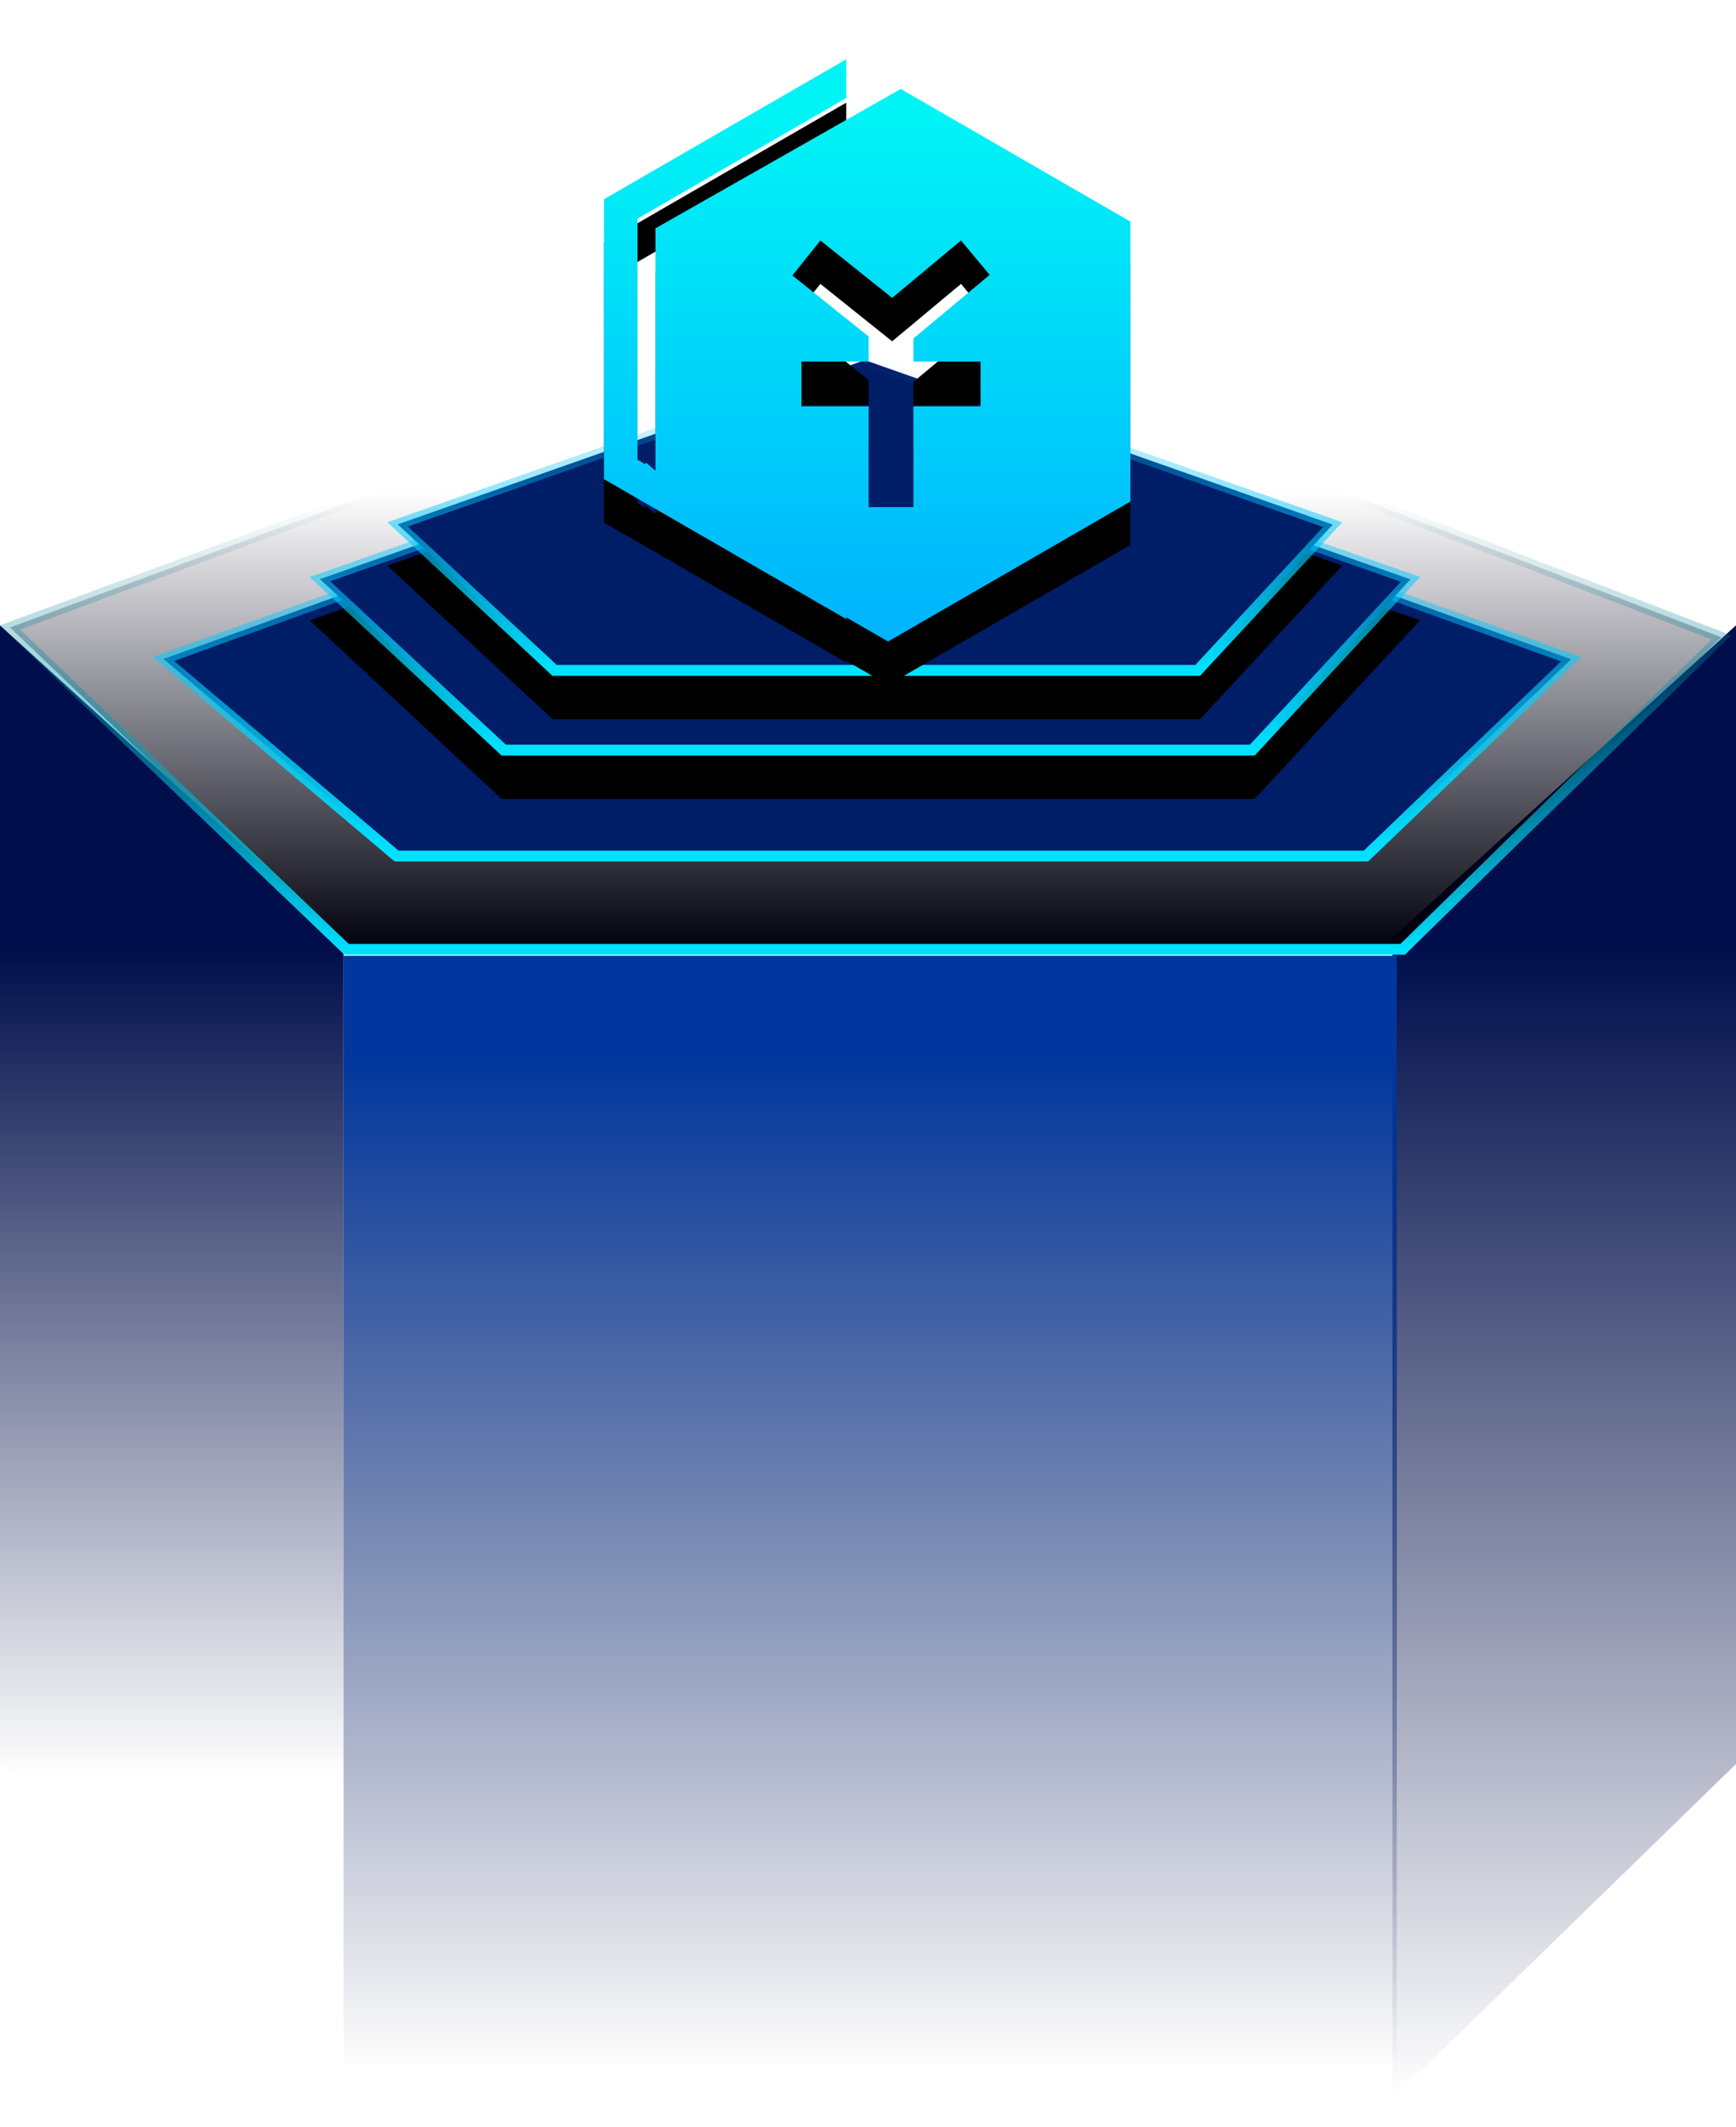 <?xml version="1.0" encoding="UTF-8"?>
<svg xmlns="http://www.w3.org/2000/svg" xmlns:xlink="http://www.w3.org/1999/xlink" width="80px" height="98px" viewBox="0 0 80 98" version="1.1">
  <title>IDC收入</title>
  <defs>
    <linearGradient x1="50%" y1="21.89%" x2="50%" y2="78.258%" id="linearGradient-1">
      <stop stop-color="#000E4B" offset="0%"></stop>
      <stop stop-color="#000B43" stop-opacity="0" offset="100%"></stop>
    </linearGradient>
    <linearGradient x1="50%" y1="21.89%" x2="50%" y2="100%" id="linearGradient-2">
      <stop stop-color="#000E4B" offset="0%"></stop>
      <stop stop-color="#000B43" stop-opacity="0" offset="100%"></stop>
    </linearGradient>
    <linearGradient x1="50%" y1="8.989%" x2="50%" y2="95.702%" id="linearGradient-3">
      <stop stop-color="#00379E" offset="0%"></stop>
      <stop stop-color="#000840" stop-opacity="0" offset="100%"></stop>
    </linearGradient>
    <linearGradient x1="50%" y1="28.566%" x2="50%" y2="100%" id="linearGradient-4">
      <stop stop-color="#00001A" stop-opacity="0" offset="0%"></stop>
      <stop stop-color="#00000B" offset="100%"></stop>
    </linearGradient>
    <linearGradient x1="50%" y1="29.714%" x2="50%" y2="100%" id="linearGradient-5">
      <stop stop-color="#005D74" stop-opacity="0" offset="0%"></stop>
      <stop stop-color="#00E0FF" offset="100%"></stop>
    </linearGradient>
    <linearGradient x1="50%" y1="99.33%" x2="50%" y2="0%" id="linearGradient-6">
      <stop stop-color="#00E2FF" offset="0%"></stop>
      <stop stop-color="#00B1FF" stop-opacity="0" offset="100%"></stop>
    </linearGradient>
    <linearGradient x1="50%" y1="99.33%" x2="50%" y2="0%" id="linearGradient-7">
      <stop stop-color="#00E2FF" offset="0%"></stop>
      <stop stop-color="#00B1FF" stop-opacity="0" offset="100%"></stop>
    </linearGradient>
    <polygon id="path-8" points="40.144 3.588 65.728 12.58 56.882 20.807 22.183 20.807 14.561 12.58"></polygon>
    <filter x="-13.7%" y="-29.0%" width="127.4%" height="181.3%" filterUnits="objectBoundingBox" id="filter-9">
      <feOffset dx="0" dy="2" in="SourceAlpha" result="shadowOffsetOuter1"></feOffset>
      <feGaussianBlur stdDeviation="2" in="shadowOffsetOuter1" result="shadowBlurOuter1"></feGaussianBlur>
      <feComposite in="shadowBlurOuter1" in2="SourceAlpha" operator="out" result="shadowBlurOuter1"></feComposite>
      <feColorMatrix values="0 0 0 0 0   0 0 0 0 0   0 0 0 0 0  0 0 0 0.5 0" type="matrix" in="shadowBlurOuter1"></feColorMatrix>
    </filter>
    <linearGradient x1="50%" y1="99.33%" x2="50%" y2="0%" id="linearGradient-10">
      <stop stop-color="#00E2FF" offset="0%"></stop>
      <stop stop-color="#00B1FF" stop-opacity="0" offset="100%"></stop>
    </linearGradient>
    <polygon id="path-11" points="40.144 2.325 62.146 10.058 54.539 17.133 24.698 17.133 18.143 10.058"></polygon>
    <filter x="-15.9%" y="-33.8%" width="131.8%" height="194.5%" filterUnits="objectBoundingBox" id="filter-12">
      <feOffset dx="0" dy="2" in="SourceAlpha" result="shadowOffsetOuter1"></feOffset>
      <feGaussianBlur stdDeviation="2" in="shadowOffsetOuter1" result="shadowBlurOuter1"></feGaussianBlur>
      <feComposite in="shadowBlurOuter1" in2="SourceAlpha" operator="out" result="shadowBlurOuter1"></feComposite>
      <feColorMatrix values="0 0 0 0 0   0 0 0 0 0   0 0 0 0 0  0 0 0 0.5 0" type="matrix" in="shadowBlurOuter1"></feColorMatrix>
    </filter>
    <linearGradient x1="50%" y1="9.351%" x2="50%" y2="100%" id="linearGradient-13">
      <stop stop-color="#00F4F6" offset="0%"></stop>
      <stop stop-color="#00B3FD" offset="99.195%"></stop>
    </linearGradient>
    <path d="M16.002,1.729 L16.002,3.516 L25.623,9.07 L25.623,20.18 L25.245,20.396 L25.245,20.297 L24.797,20.684 L24.797,9.521 L13.491,3.097 L2.906,9.208 L2.906,22.104 L14.074,28.553 L15.999,27.442 L15.999,27.521 L27.167,21.073 L27.167,8.177 L16.002,1.729 Z M18.064,15.656 L18.064,17.719 L14.971,17.719 L14.971,22.362 L12.908,22.362 L12.908,17.719 L9.812,17.719 L9.812,15.656 L12.908,15.656 L12.908,14.593 L9.393,11.663 L10.714,10.078 L13.887,12.724 L17.194,10.078 L18.483,11.689 L14.971,14.502 L14.971,15.656 L18.064,15.656 Z" id="path-14"></path>
    <filter x="-28.9%" y="-18.6%" width="157.7%" height="152.2%" filterUnits="objectBoundingBox" id="filter-15">
      <feOffset dx="0" dy="2" in="SourceAlpha" result="shadowOffsetOuter1"></feOffset>
      <feGaussianBlur stdDeviation="2" in="shadowOffsetOuter1" result="shadowBlurOuter1"></feGaussianBlur>
      <feColorMatrix values="0 0 0 0 0   0 0 0 0 0.087   0 0 0 0 1  0 0 0 0.5 0" type="matrix" in="shadowBlurOuter1"></feColorMatrix>
    </filter>
  </defs>
  <g id="资源可视化" stroke="none" stroke-width="1" fill="none" fill-rule="evenodd">
    <g id="资源可视化6.0" transform="translate(-1550, -680)">
      <g id="编组-5" transform="translate(1400, 515)">
        <g id="IDC收入" transform="translate(150, 166)">
          <g id="编组-34" transform="translate(40, 54.75) scale(-1, 1) translate(-40, -54.75) translate(0, 13)">
            <polygon id="路径-11" fill="url(#linearGradient-1)" points="80 14.808 64.168 29.205 64.168 82.678 80 67.261"></polygon>
            <polygon id="路径-11备份" fill="url(#linearGradient-2)" transform="translate(7.916, 48.743) scale(-1, 1) translate(-7.916, -48.743) " points="15.832 14.808 0 29.205 0 82.678 15.832 67.261"></polygon>
            <rect id="矩形" fill="url(#linearGradient-3)" x="15.631" y="30.027" width="48.537" height="53.473"></rect>
            <path d="M39.943,0.267 L79.538,14.904 L64.03,29.731 L15.358,29.731 L0.675,15.359 L39.943,0.267 Z" id="多边形" stroke="url(#linearGradient-5)" stroke-width="0.5" fill="url(#linearGradient-4)"></path>
            <path d="M40.112,4.676 L72.465,16.359 L61.725,25.435 L17.05,25.435 L7.598,16.369 L40.112,4.676 Z" id="多边形备份" stroke="url(#linearGradient-6)" stroke-width="0.5" fill="#001D68"></path>
            <g id="多边形备份-2">
              <use fill="black" fill-opacity="1" filter="url(#filter-9)" xlink:href="#path-8"></use>
              <path stroke="url(#linearGradient-7)" stroke-width="0.5" d="M40.144,3.853 L65.255,12.679 L56.784,20.557 L22.292,20.557 L15.003,12.69 L40.144,3.853 Z" stroke-linejoin="square" fill="#001D68" fill-rule="evenodd"></path>
            </g>
            <g id="多边形备份-3">
              <use fill="black" fill-opacity="1" filter="url(#filter-12)" xlink:href="#path-11"></use>
              <path stroke="url(#linearGradient-10)" stroke-width="0.5" d="M40.144,2.59 L61.673,10.157 L54.441,16.883 L24.807,16.883 L18.585,10.168 L40.144,2.59 Z" stroke-linejoin="square" fill="#001D68" fill-rule="evenodd"></path>
            </g>
          </g>
          <g id="经营数据" transform="translate(40, 15) scale(-1, 1) translate(-40, -15) translate(25, 0)" fill-rule="nonzero">
            <rect id="矩形" fill="#000000" opacity="0" x="0" y="0" width="30" height="30"></rect>
            <g id="形状">
              <use fill="black" fill-opacity="1" filter="url(#filter-15)" xlink:href="#path-14"></use>
              <use fill="url(#linearGradient-13)" xlink:href="#path-14"></use>
            </g>
          </g>
        </g>
      </g>
    </g>
  </g>
</svg>
